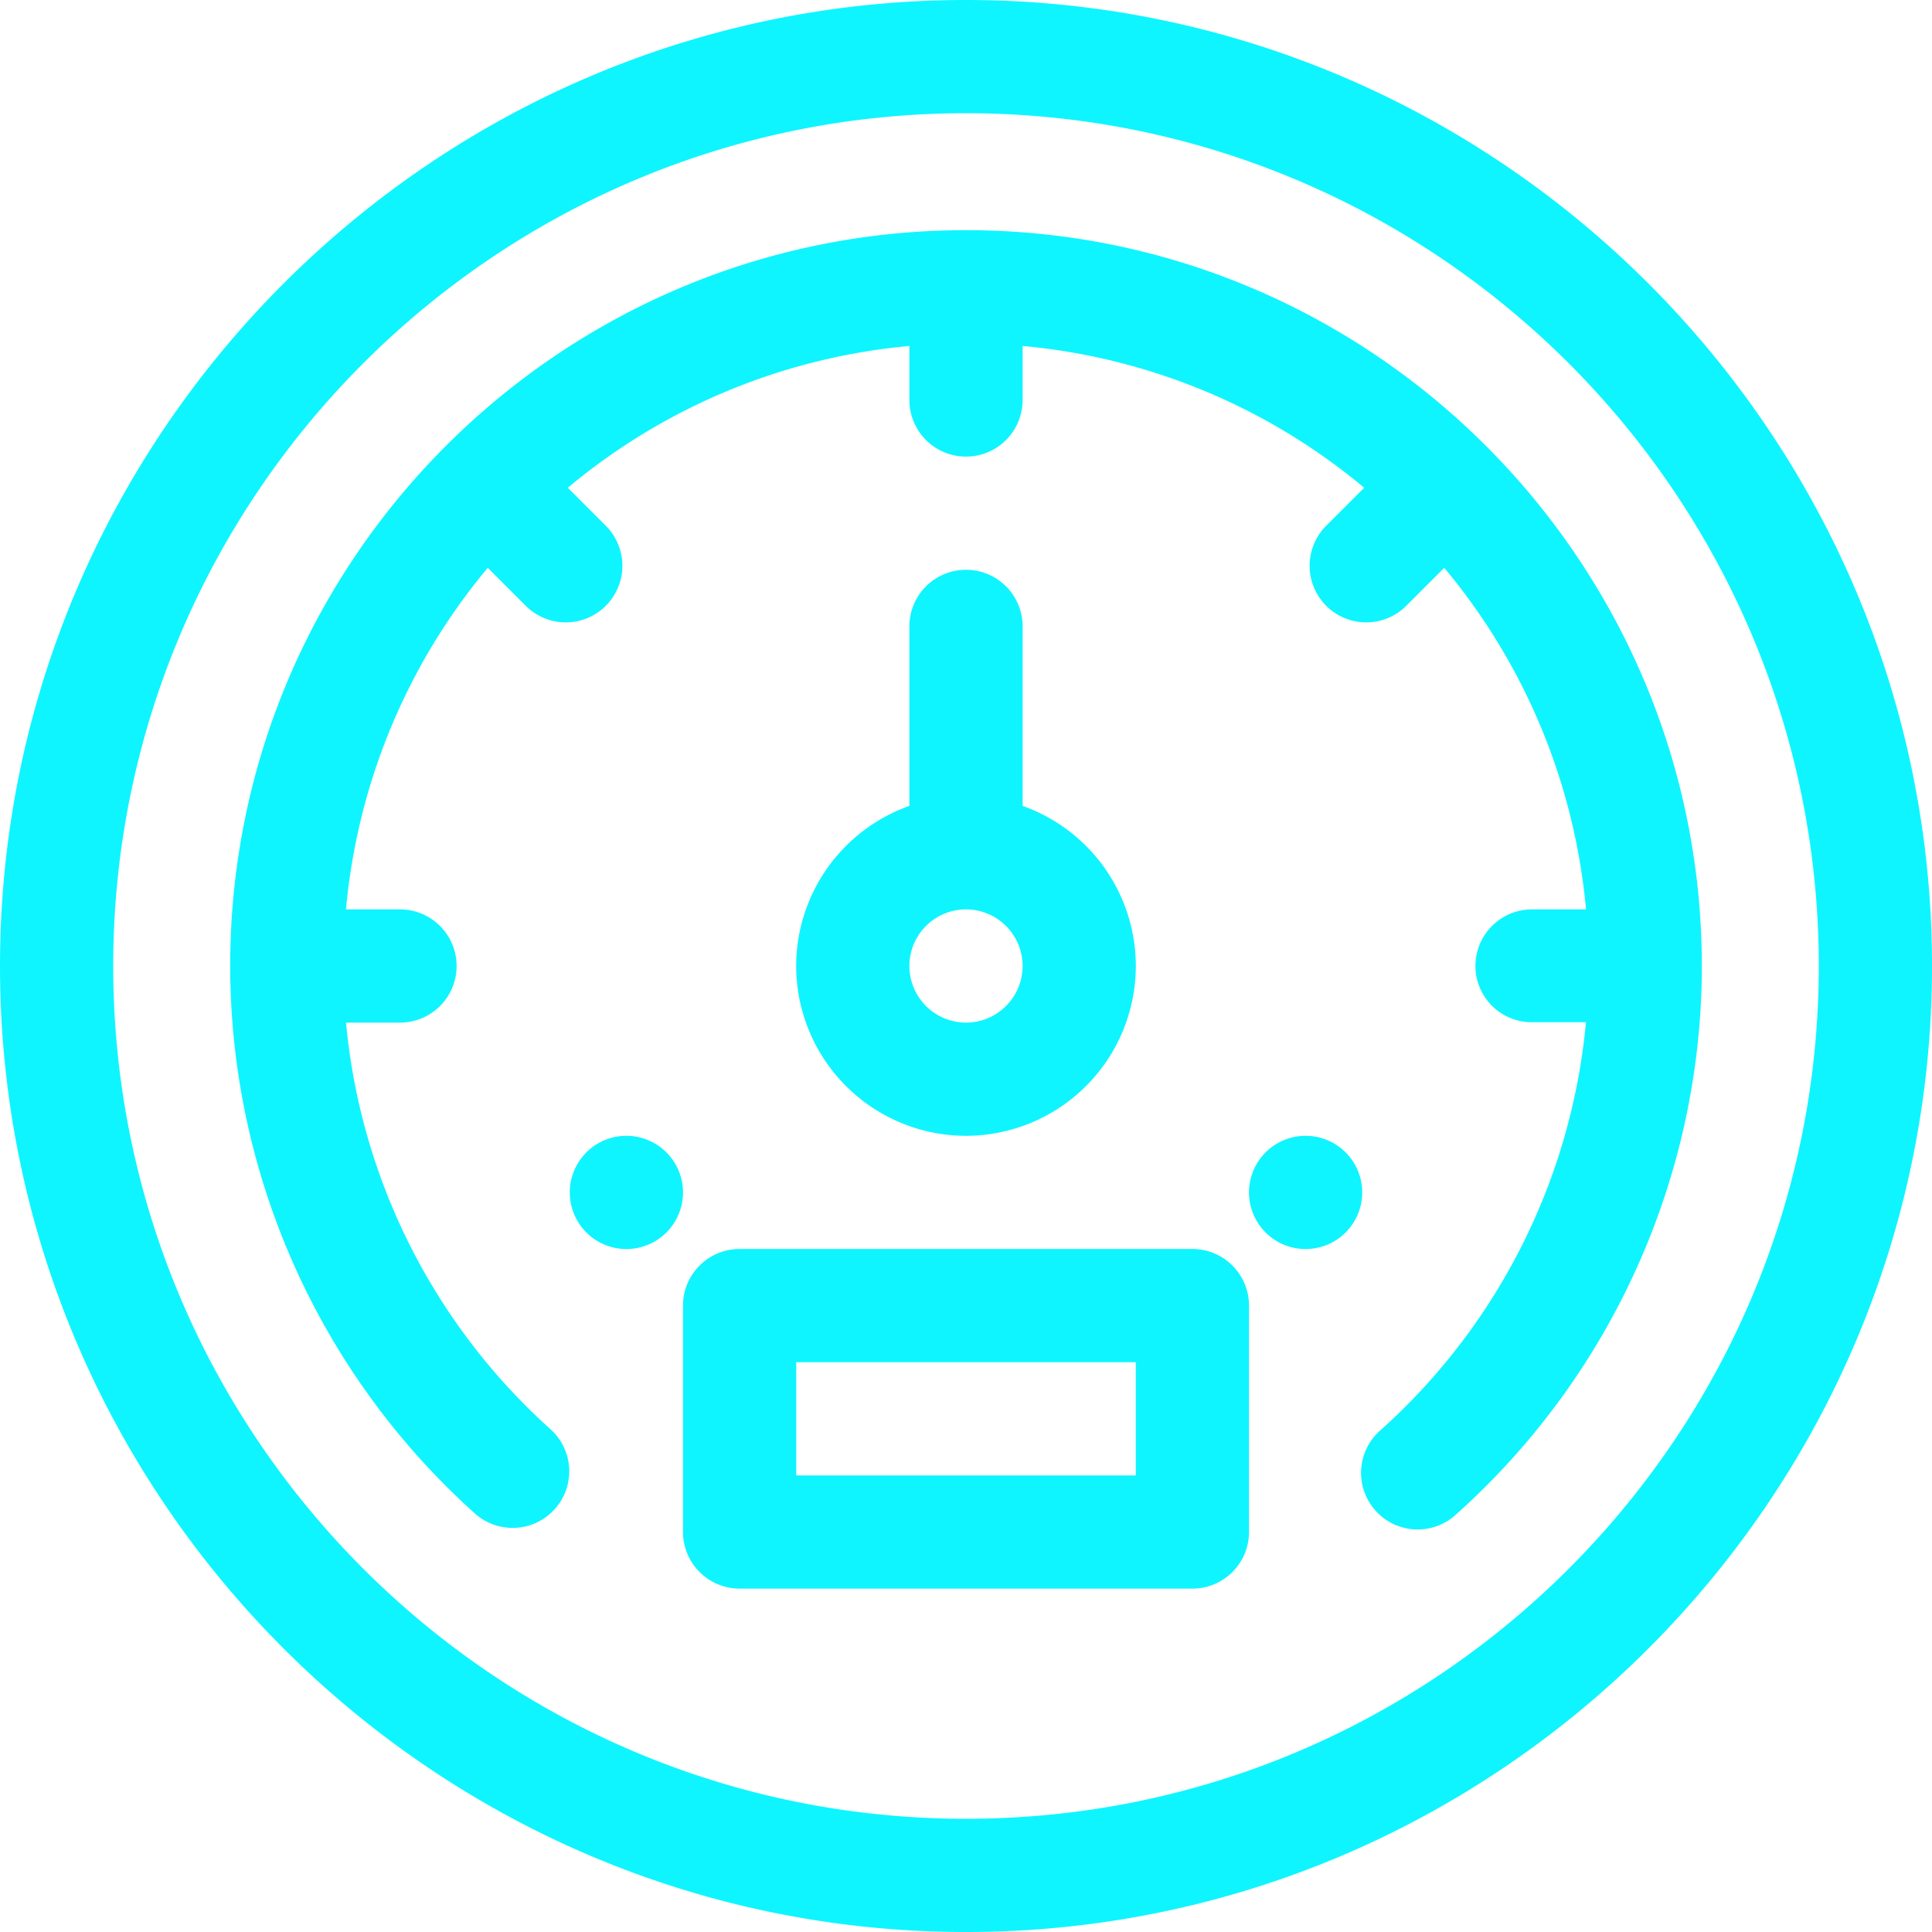 <svg width="50" height="50" viewBox="0 0 50 50" fill="none" xmlns="http://www.w3.org/2000/svg"><path fill-rule="evenodd" clip-rule="evenodd" d="M25 0C11.235 0 0 11.235 0 25c0 13.766 11.235 25 25 25 13.766 0 25-11.235 25-25S38.765 0 25 0zm0 47.07c-12.17 0-22.07-9.9-22.07-22.07S12.83 2.93 25 2.93 47.07 12.83 47.07 25 37.17 47.07 25 47.07zm-7.324-16.21a1.465 1.465 0 11-2.93 0 1.465 1.465 0 012.93 0zm17.578 0a1.465 1.465 0 11-2.93 0 1.465 1.465 0 012.93 0zM5.957 25c0-10.494 8.53-19.043 19.043-19.043 10.508 0 19.043 8.554 19.043 19.043 0 5.4-2.313 10.569-6.347 14.182a1.465 1.465 0 11-1.955-2.181 16.175 16.175 0 005.304-10.546h-1.397A1.457 1.457 0 0138.184 25c0-.809.656-1.465 1.464-1.465h1.398a16.041 16.041 0 00-3.669-8.84l-.983.983a1.465 1.465 0 11-2.072-2.072l.983-.983a16.04 16.04 0 00-8.84-3.669v1.398a1.465 1.465 0 01-2.93 0V8.954a16.04 16.04 0 00-8.84 3.669l.983.983a1.465 1.465 0 11-2.072 2.072l-.983-.983a16.042 16.042 0 00-3.669 8.84h1.398a1.465 1.465 0 010 2.93H8.955A16.152 16.152 0 0014.26 37a1.465 1.465 0 01-1.955 2.182A19.073 19.073 0 015.957 25zm20.508-4.143v-4.646a1.465 1.465 0 00-2.93 0v4.646A4.401 4.401 0 0020.605 25 4.4 4.4 0 0025 29.395 4.4 4.4 0 0029.395 25a4.401 4.401 0 00-2.93-4.143zM25 26.465A1.466 1.466 0 0123.535 25c0-.808.657-1.465 1.465-1.465s1.465.657 1.465 1.465-.657 1.465-1.465 1.465zm-7.324 7.324c0-.809.656-1.465 1.465-1.465h11.718c.81 0 1.465.656 1.465 1.465v5.86c0 .808-.656 1.464-1.465 1.464H19.141a1.465 1.465 0 01-1.465-1.465V33.79zm2.93 1.465v2.93h8.788v-2.93h-8.788z" fill="#0EF5FF"/></svg>